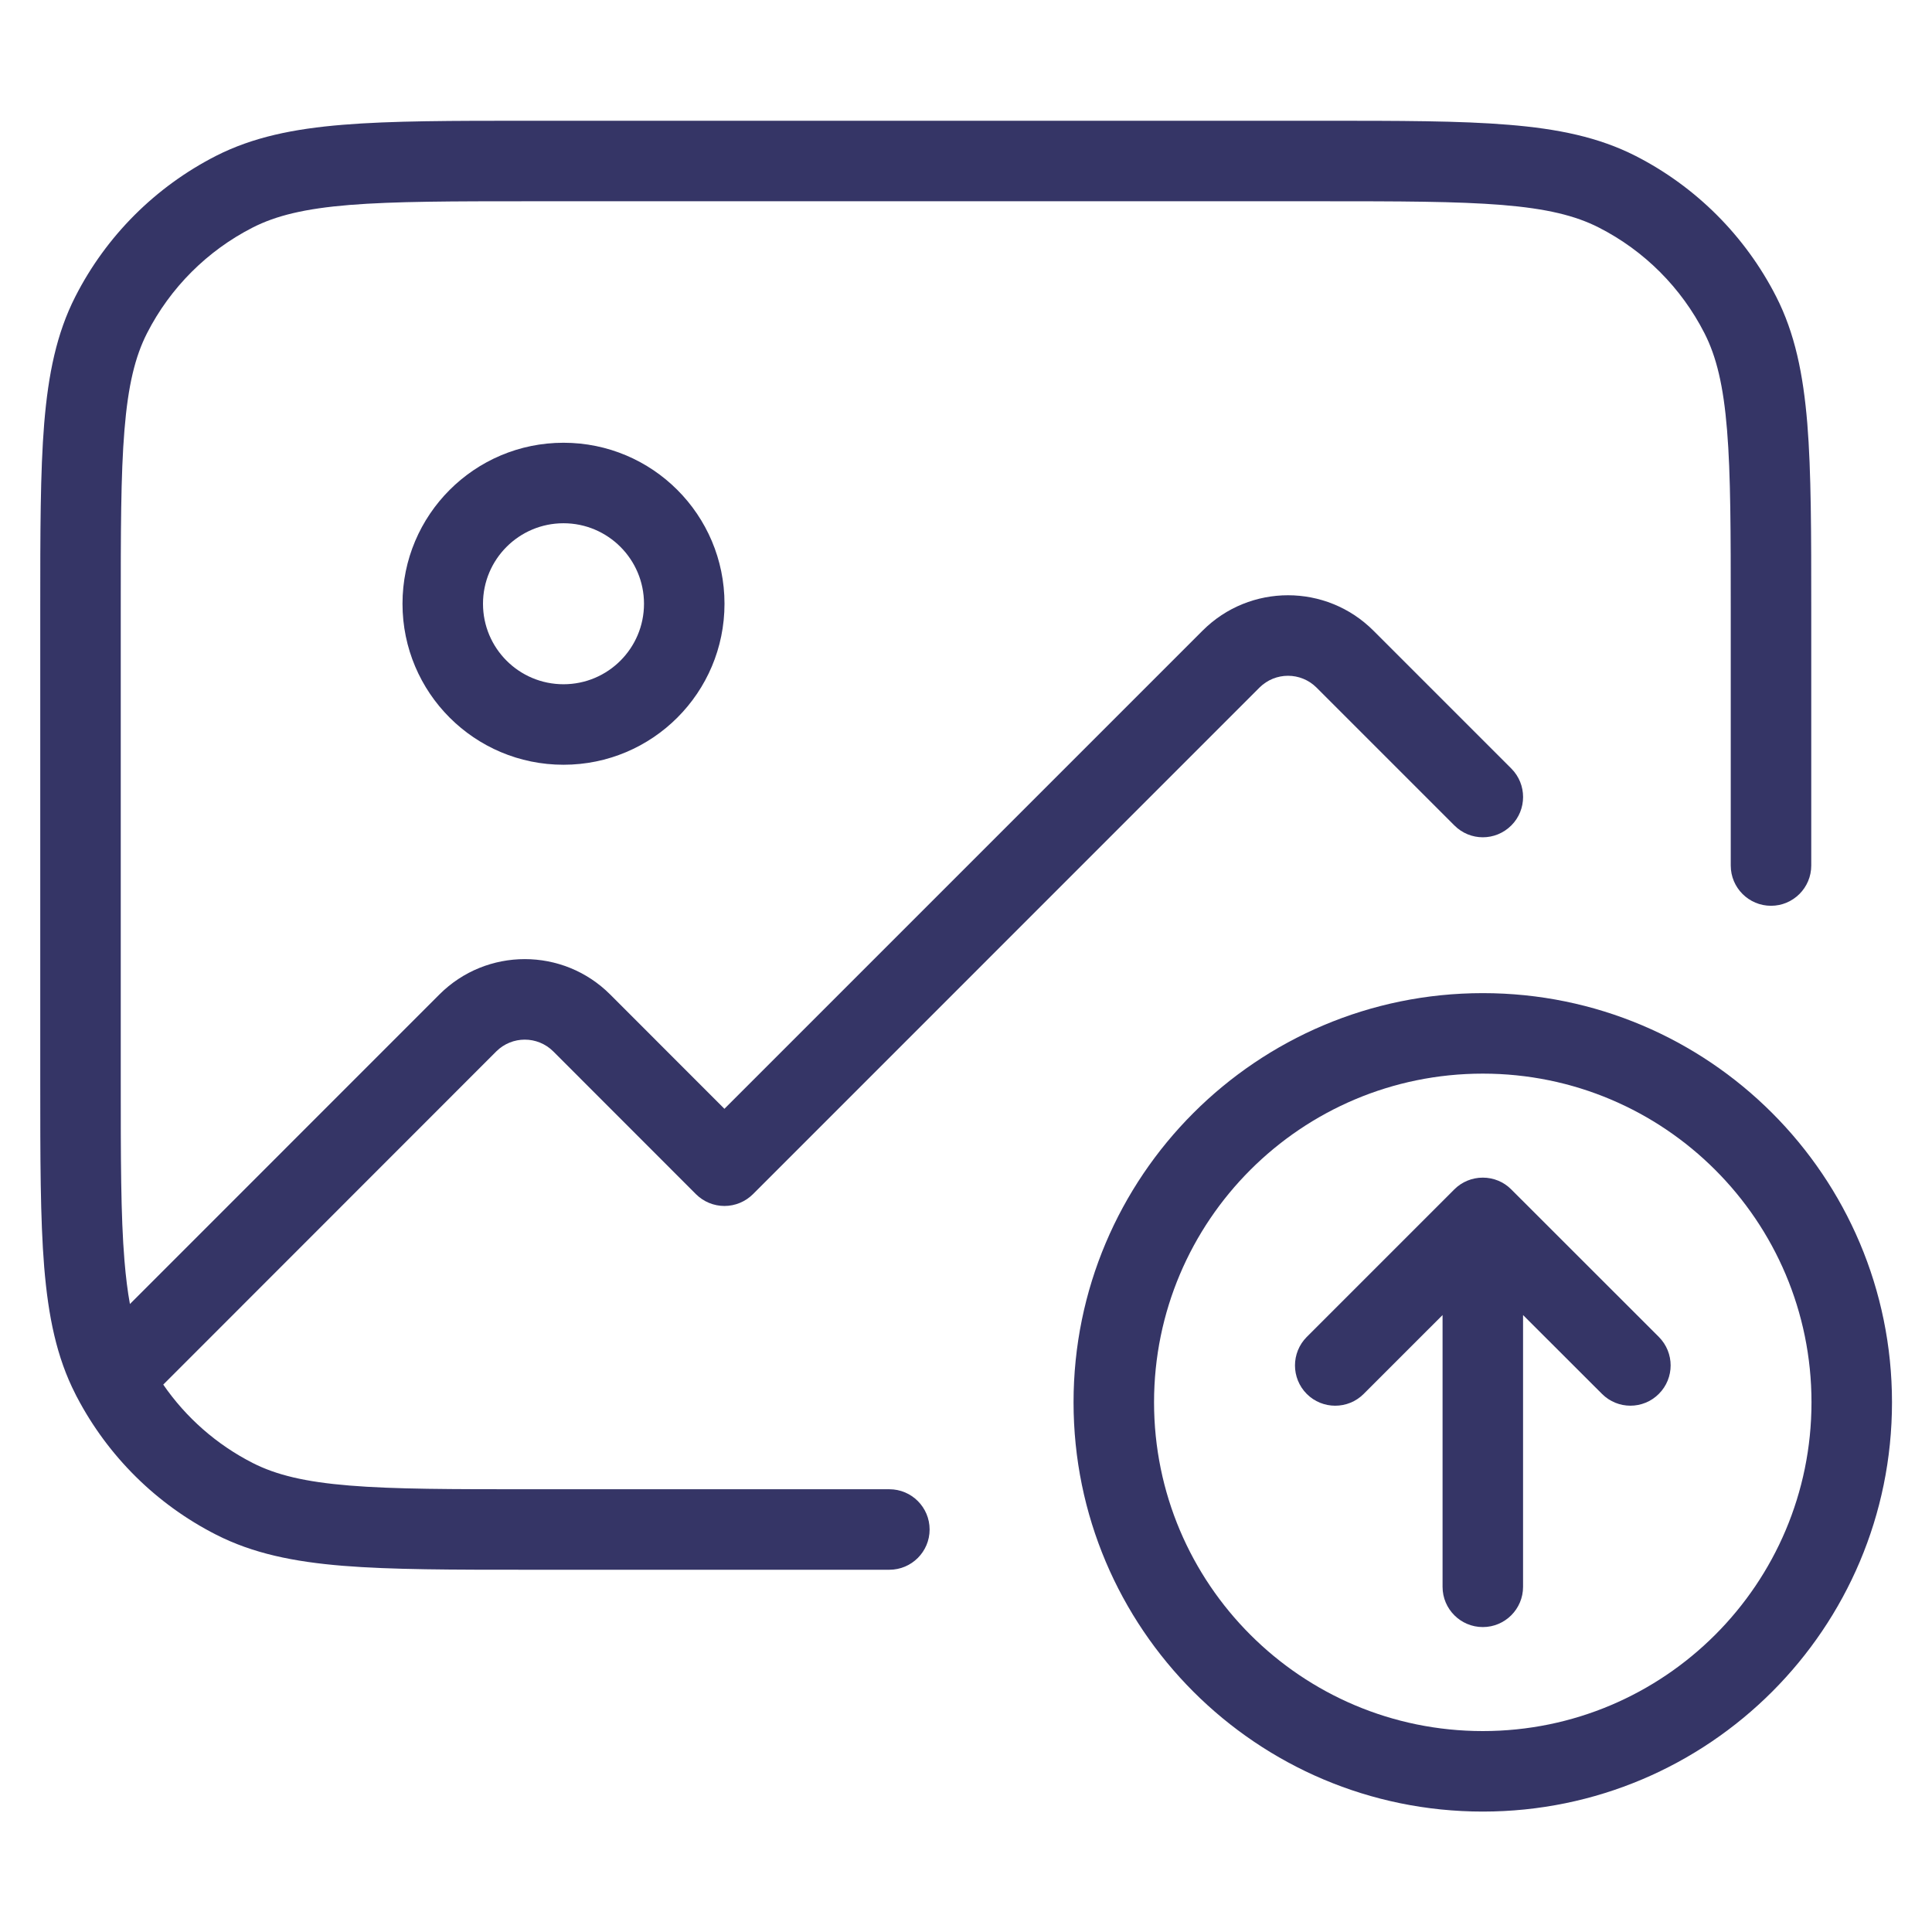 <svg width="24" height="24" viewBox="0 0 24 24" fill="none" xmlns="http://www.w3.org/2000/svg">
<path d="M6.578 1.5H16.422C17.384 1.5 18.136 1.5 18.739 1.55C19.354 1.6 19.859 1.704 20.316 1.936C21.069 2.32 21.68 2.932 22.064 3.684C22.297 4.141 22.4 4.646 22.451 5.261C22.5 5.865 22.5 6.617 22.5 7.578V10.752C22.5 11.028 22.276 11.252 22 11.252C21.724 11.252 21.5 11.028 21.5 10.752V7.6C21.5 6.612 21.5 5.901 21.454 5.342C21.409 4.789 21.322 4.43 21.173 4.138C20.885 3.574 20.427 3.115 19.862 2.827C19.57 2.678 19.211 2.591 18.658 2.546C18.099 2.501 17.388 2.5 16.4 2.5H6.6C5.612 2.5 4.9 2.501 4.342 2.546C3.789 2.591 3.43 2.678 3.138 2.827C2.574 3.115 2.115 3.574 1.827 4.138C1.678 4.43 1.591 4.789 1.546 5.342C1.5 5.901 1.5 6.612 1.5 7.6V13.4C1.5 14.389 1.5 15.1 1.546 15.658C1.563 15.863 1.585 16.041 1.614 16.199L5.458 12.354C6.044 11.768 6.994 11.768 7.58 12.354L8.999 13.774L14.939 7.834C15.525 7.248 16.475 7.248 17.061 7.834L18.774 9.547C18.969 9.742 18.969 10.059 18.774 10.254C18.578 10.45 18.262 10.45 18.067 10.254L16.354 8.541C16.158 8.346 15.842 8.346 15.646 8.541L9.353 14.835C9.259 14.928 9.132 14.981 8.999 14.981C8.867 14.981 8.739 14.928 8.646 14.835L6.873 13.061C6.677 12.866 6.361 12.866 6.165 13.061L2.028 17.2C2.31 17.61 2.691 17.945 3.138 18.173C3.43 18.322 3.789 18.409 4.342 18.454C4.9 18.5 5.612 18.5 6.6 18.5H11.048C11.324 18.5 11.548 18.724 11.548 19C11.548 19.276 11.324 19.5 11.048 19.5H6.578C5.616 19.5 4.865 19.5 4.26 19.451C3.646 19.401 3.141 19.297 2.684 19.064C1.945 18.688 1.342 18.091 0.957 17.357L0.953 17.35L0.936 17.316C0.703 16.86 0.6 16.354 0.549 15.74C0.5 15.136 0.5 14.384 0.5 13.423V7.578C0.5 6.617 0.5 5.865 0.549 5.261C0.6 4.646 0.703 4.141 0.936 3.684C1.319 2.932 1.931 2.32 2.684 1.936C3.141 1.704 3.646 1.6 4.26 1.55C4.865 1.5 5.616 1.5 6.578 1.5Z" fill="#353566"/>
<path fill-rule="evenodd" clip-rule="evenodd" d="M5 7.5C5 6.396 5.895 5.5 7 5.5C8.105 5.5 9 6.396 9 7.5C9 8.605 8.105 9.5 7 9.5C5.895 9.5 5 8.605 5 7.5ZM7 6.5C6.448 6.5 6 6.948 6 7.5C6 8.053 6.448 8.5 7 8.5C7.552 8.5 8 8.053 8 7.5C8 6.948 7.552 6.5 7 6.5Z" fill="#353566"/>
<path d="M18.92 16.336L19.9 17.315C20.095 17.511 20.412 17.511 20.607 17.315C20.802 17.12 20.802 16.804 20.607 16.608L18.773 14.775C18.68 14.681 18.553 14.629 18.42 14.629C18.287 14.629 18.16 14.681 18.066 14.775L16.233 16.608C16.038 16.804 16.038 17.12 16.233 17.316C16.428 17.511 16.745 17.511 16.94 17.316L17.92 16.336V19.712C17.92 19.988 18.144 20.212 18.42 20.212C18.696 20.212 18.92 19.988 18.92 19.712V16.336Z" fill="#353566"/>
<path fill-rule="evenodd" clip-rule="evenodd" d="M18.42 12.337C15.612 12.337 13.336 14.613 13.336 17.42C13.336 20.228 15.612 22.504 18.42 22.504C21.227 22.504 23.503 20.228 23.503 17.42C23.503 14.613 21.227 12.337 18.42 12.337ZM14.336 17.42C14.336 15.165 16.165 13.337 18.42 13.337C20.675 13.337 22.503 15.165 22.503 17.42C22.503 19.675 20.675 21.504 18.42 21.504C16.165 21.504 14.336 19.675 14.336 17.42Z" fill="#353566"/>
</svg>
